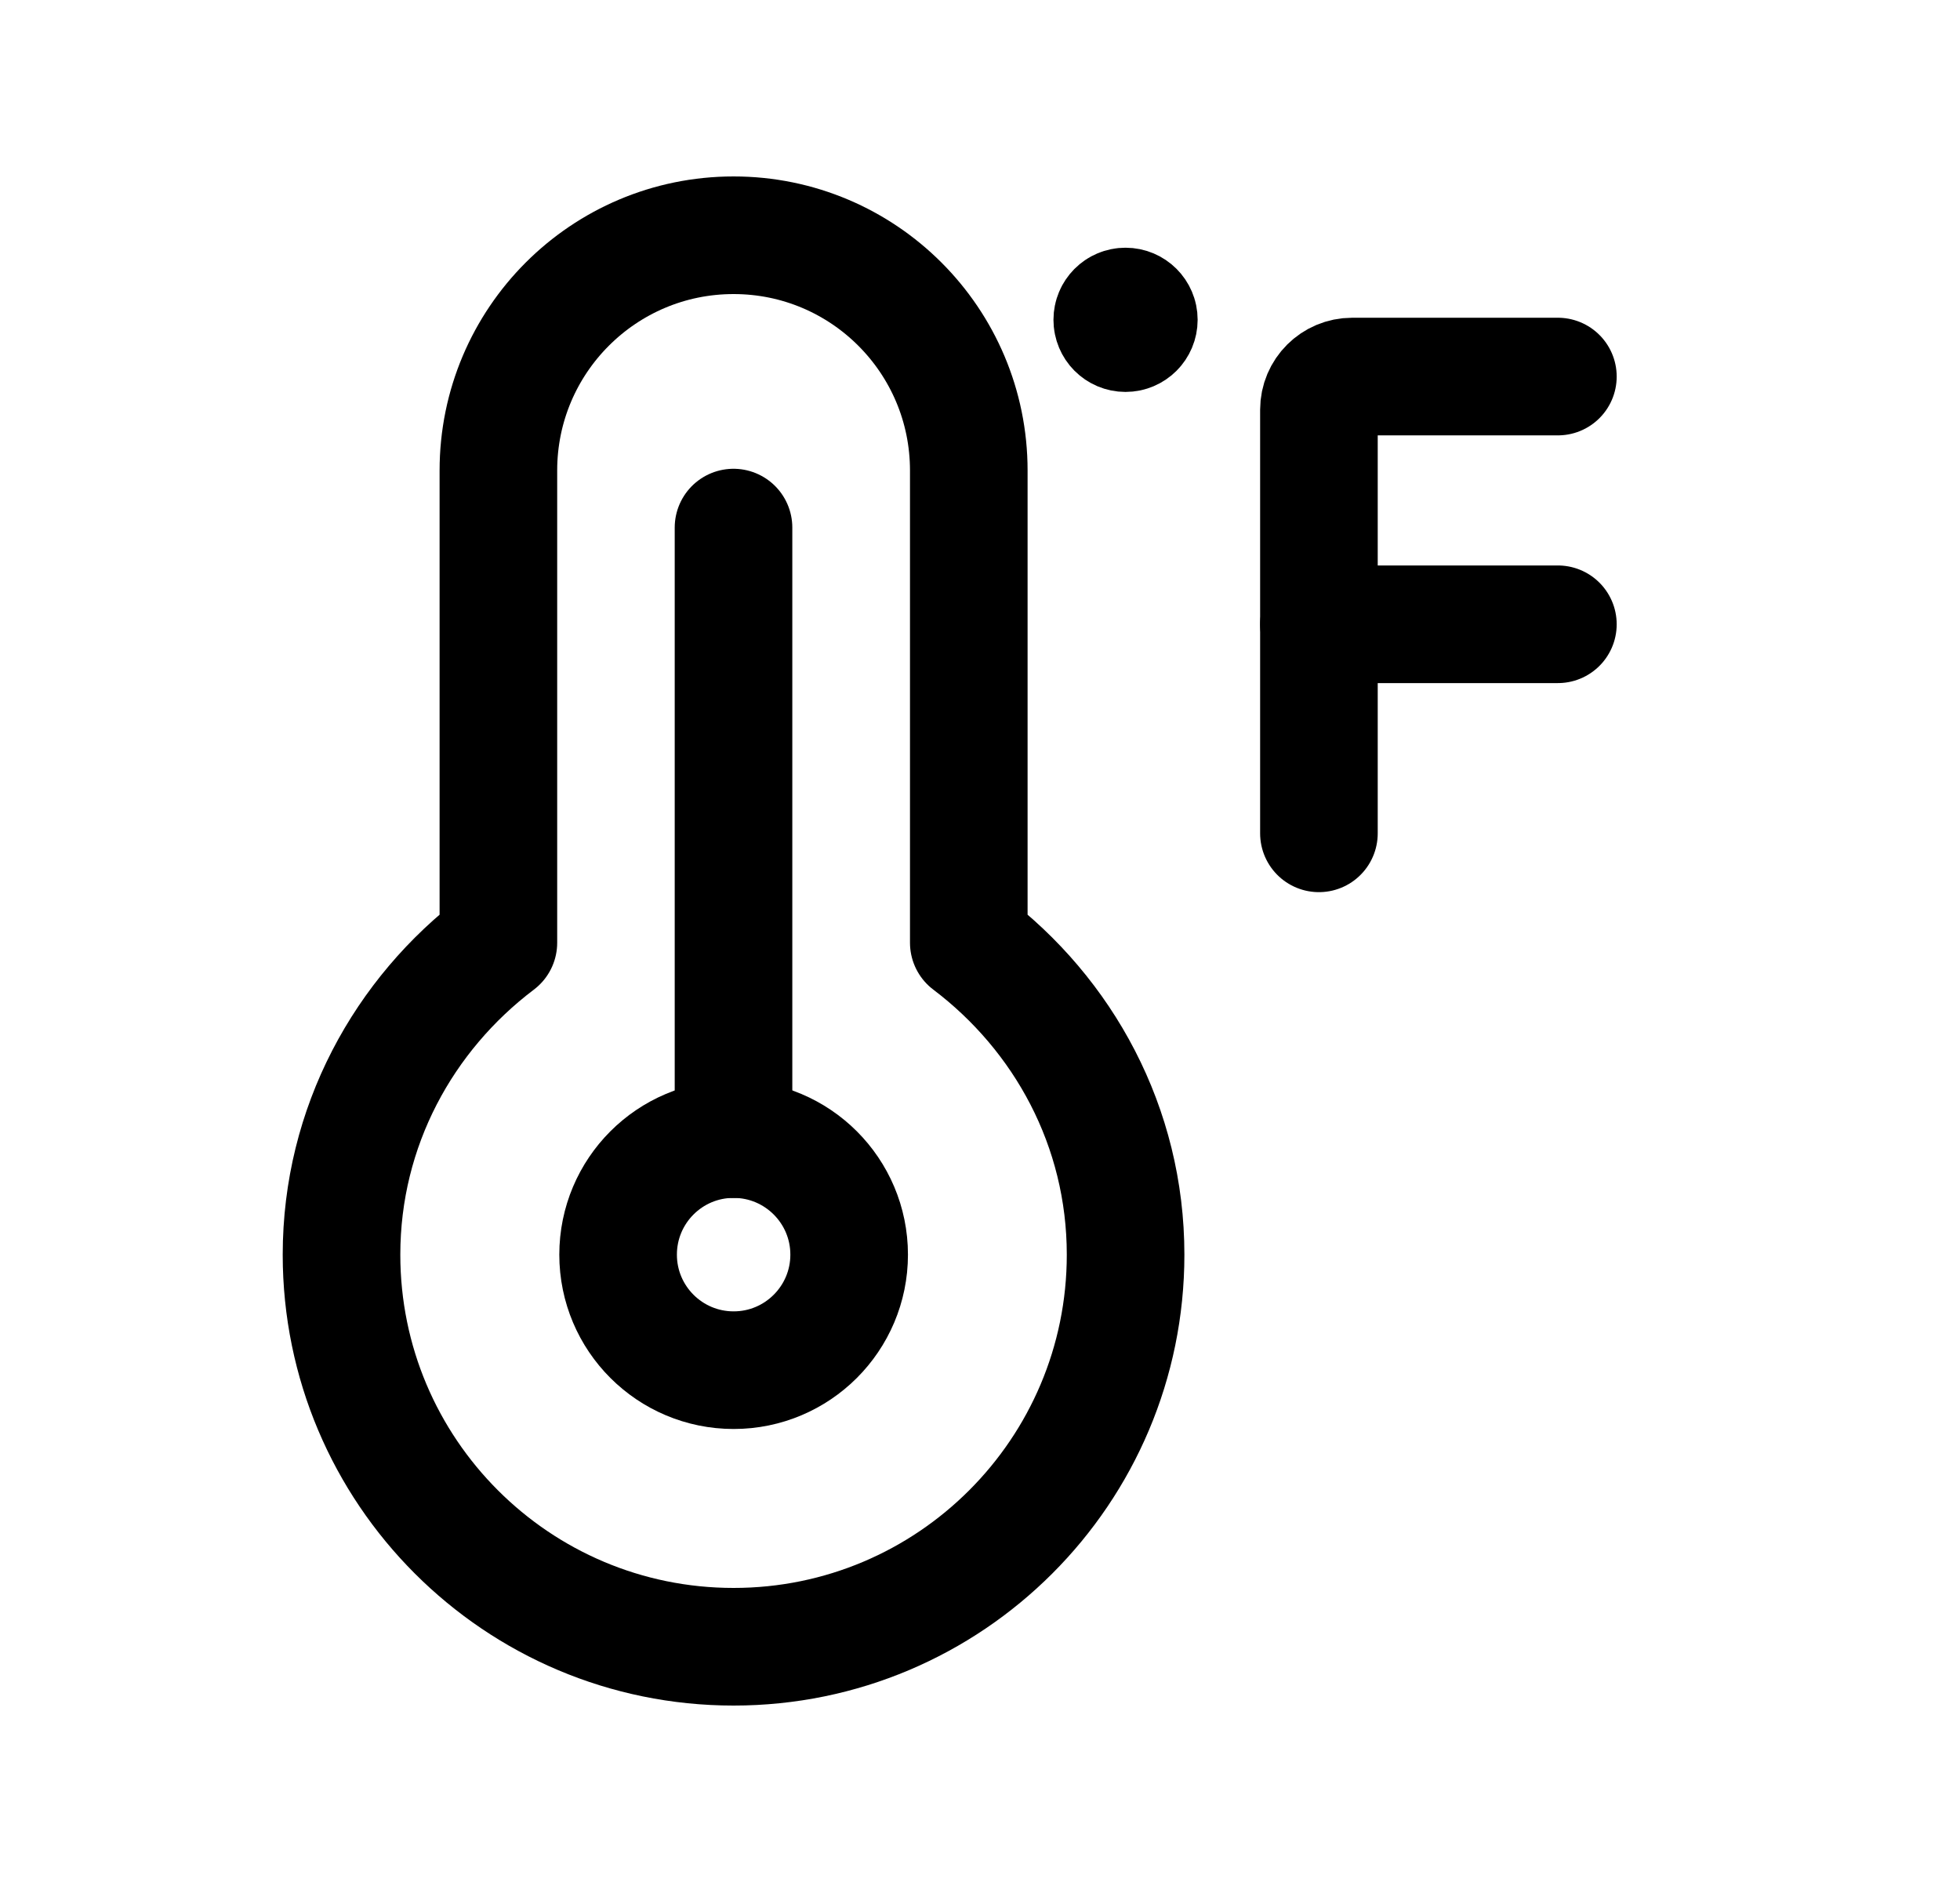 <svg width="25" height="24" viewBox="0 0 25 24" fill="none" xmlns="http://www.w3.org/2000/svg">
<path d="M6.357 6V12.022C5.149 12.935 4.356 14.369 4.356 16C4.356 18.761 6.595 21 9.357 21C12.118 21 14.357 18.761 14.357 16C14.357 14.369 13.565 12.935 12.357 12.022V6C12.357 4.343 11.014 3 9.357 3C7.7 3 6.357 4.343 6.357 6Z" stroke="black" stroke-width="1.5" stroke-linecap="round" stroke-linejoin="round"/>
<path fill-rule="evenodd" clip-rule="evenodd" d="M10.831 16C10.831 16.813 10.171 17.473 9.358 17.473C8.543 17.473 7.884 16.813 7.884 16C7.884 15.186 8.543 14.526 9.357 14.526C10.171 14.526 10.831 15.186 10.831 16Z" stroke="black" stroke-width="1.5" stroke-linecap="round" stroke-linejoin="round"/>
<path d="M9.356 6.728V14.527" stroke="black" stroke-width="1.5" stroke-linecap="round" stroke-linejoin="round"/>
<path d="M14.362 4.069V4.111M14.526 4.078C14.526 4.172 14.45 4.248 14.356 4.248C14.262 4.248 14.187 4.172 14.187 4.078C14.187 3.985 14.262 3.909 14.356 3.909C14.45 3.909 14.526 3.985 14.526 4.078Z" stroke="black" stroke-width="1.5" stroke-linecap="round" stroke-linejoin="round"/>
<path d="M19.871 4.802H17.247C17.013 4.802 16.823 4.991 16.823 5.225V10.627" stroke="black" stroke-width="1.5" stroke-linecap="round" stroke-linejoin="round"/>
<path d="M19.871 7.961H16.823" stroke="black" stroke-width="1.5" stroke-linecap="round" stroke-linejoin="round"/>
</svg>
